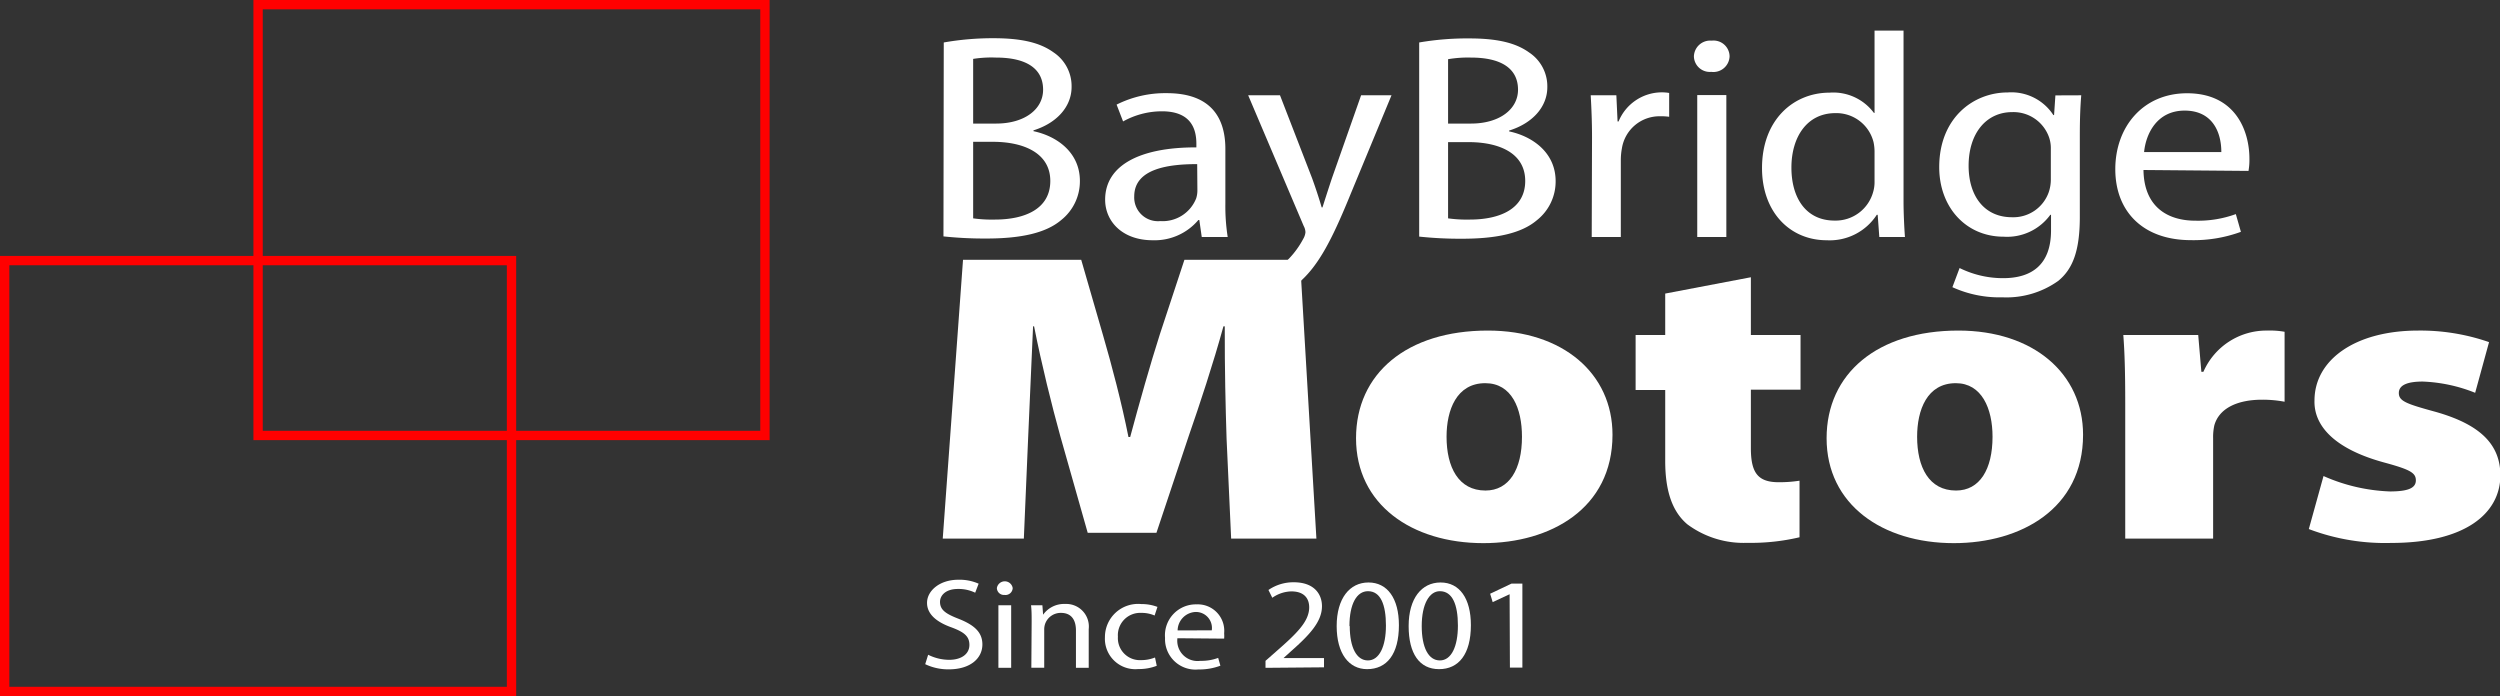 <svg xmlns="http://www.w3.org/2000/svg" viewBox="0 0 246.62 68.67"><rect x="0" y="0" width="246.62" height="68.67" fill="#333333" stroke="none"/><title>Asset 2</title><path d="M93.1,5A27.92,27.92,0,0,1,98,4.58c2.7,0,4.56.41,5.92,1.39a4,4,0,0,1,1.79,3.42c0,1.91-1.42,3.55-3.76,4.28v.08c2.32.49,4.58,2.1,4.58,4.91a4.89,4.89,0,0,1-1.86,3.87c-1.49,1.26-3.94,1.81-7.36,1.81a38.56,38.56,0,0,1-4.24-.21ZM96,13h2.26c2.81,0,4.64-1.41,4.64-3.34,0-2.12-1.7-3.17-4.64-3.17A11.6,11.6,0,0,0,96,6.62Zm0,9.35a13.4,13.4,0,0,0,2.14.12c3,0,5.47-1.07,5.47-3.81S101,14.81,98,14.8H96Z" transform="translate(0 -0.81)" style="fill:#fff"/><path d="M118.55,24.19l-.24-1.68h-.09a5.65,5.65,0,0,1-4.51,2c-3,0-4.69-1.87-4.69-4,0-3.41,3.46-5.18,9-5.16V15c0-1.36-.44-3.22-3.42-3.21a7.88,7.88,0,0,0-3.81,1l-.64-1.66a10.68,10.68,0,0,1,4.95-1.13c4.5,0,5.78,2.59,5.78,5.5V20.9a19.67,19.67,0,0,0,.23,3.29ZM118.1,17c-2.66,0-6.21.38-6.21,3.18a2.34,2.34,0,0,0,2.56,2.44A3.56,3.56,0,0,0,118,20.38a2.59,2.59,0,0,0,.12-.8Z" transform="translate(0 -0.81)" style="fill:#fff"/><path d="M126.27,10.21l3.17,8.19c.36,1,.69,2,.94,2.87h.08c.26-.82.6-1.88.94-2.9l2.87-8.16h3l-4,9.66c-1.8,4.42-3.16,7.15-5.17,8.85a8.79,8.79,0,0,1-3.45,1.78l-.81-2.06a8.35,8.35,0,0,0,2.53-1.39,8.72,8.72,0,0,0,2.2-2.69,1.55,1.55,0,0,0,.21-.64,1.38,1.38,0,0,0-.17-.61l-5.48-12.9Z" transform="translate(0 -0.81)" style="fill:#fff"/><path d="M140,5a27.92,27.92,0,0,1,4.93-.4c2.7,0,4.56.41,5.92,1.39a4,4,0,0,1,1.79,3.42c0,1.91-1.42,3.55-3.77,4.28v.08c2.32.49,4.59,2.1,4.59,4.91a4.87,4.87,0,0,1-1.87,3.87c-1.49,1.26-3.93,1.81-7.35,1.81a38.4,38.4,0,0,1-4.24-.21Zm2.85,8h2.26c2.8,0,4.64-1.41,4.64-3.34,0-2.12-1.7-3.17-4.64-3.17a11.6,11.6,0,0,0-2.26.16Zm0,9.35a13.4,13.4,0,0,0,2.14.12c3,0,5.47-1.07,5.47-3.81s-2.55-3.82-5.55-3.83h-2.06Z" transform="translate(0 -0.81)" style="fill:#fff"/><path d="M157.05,14.34c0-1.51-.06-2.91-.13-4.13h2.53l.12,2.58h.1a4.62,4.62,0,0,1,4.24-2.87,4.22,4.22,0,0,1,.75.06v2.35a5.73,5.73,0,0,0-.88-.05A3.75,3.75,0,0,0,160,15.43a6.47,6.47,0,0,0-.11,1.21v7.55h-2.87Z" transform="translate(0 -0.81)" style="fill:#fff"/><path d="M170.62,6.36a1.6,1.6,0,0,1-1.81,1.54,1.57,1.57,0,0,1-1.71-1.54,1.61,1.61,0,0,1,1.76-1.54A1.58,1.58,0,0,1,170.62,6.36Zm-3.19,17.83v-14h2.87v14Z" transform="translate(0 -0.81)" style="fill:#fff"/><path d="M187.78,3.83V20.66c0,1.15.07,2.61.14,3.53h-2.53L185.23,22h-.09a5.53,5.53,0,0,1-4.94,2.51c-3.62,0-6.38-2.77-6.38-7.12,0-4.76,3.1-7.44,6.66-7.44a5,5,0,0,1,4.38,2h.06V3.83Zm-2.86,12a4.58,4.58,0,0,0-.1-1,3.78,3.78,0,0,0-3.76-2.86c-2.82,0-4.34,2.38-4.34,5.37s1.43,5.23,4.26,5.23a3.84,3.84,0,0,0,3.81-2.85,3.41,3.41,0,0,0,.13-1Z" transform="translate(0 -0.81)" style="fill:#fff"/><path d="M205.31,10.21c-.08,1-.14,2.15-.14,4v8c0,3.37-.71,5.15-2.13,6.31a8.8,8.8,0,0,1-5.51,1.62,11.18,11.18,0,0,1-4.93-1l.71-1.89a9.66,9.66,0,0,0,4.3,1c2.76,0,4.72-1.28,4.72-4.71V22h-.07a5.27,5.27,0,0,1-4.6,2.16c-3.74,0-6.36-2.92-6.36-6.86,0-4.86,3.37-7.37,6.75-7.37a4.94,4.94,0,0,1,4.51,2.23h.07l.13-1.94Zm-3,5.29a3.25,3.25,0,0,0-.16-1.1,3.72,3.72,0,0,0-3.65-2.53c-2.56,0-4.3,2.09-4.3,5.29,0,3,1.56,5.08,4.28,5.08a3.7,3.7,0,0,0,3.61-2.43,3.83,3.83,0,0,0,.22-1.33Z" transform="translate(0 -0.81)" style="fill:#fff"/><path d="M211.45,17.58c.05,3.69,2.44,5,5.11,5a10.87,10.87,0,0,0,4-.65l.5,1.75a13.53,13.53,0,0,1-4.93.82c-4.72,0-7.46-2.82-7.46-7s2.74-7.49,7.08-7.49c4.77,0,6.15,3.7,6.15,6.45a6.13,6.13,0,0,1-.09,1.21Zm7.68-1.77c0-2-.9-4.09-3.62-4.09s-3.82,2.27-4,4.09Z" transform="translate(0 -0.81)" style="fill:#fff"/><path d="M121,44.1c-.1-3.13-.19-6.8-.18-11.1h-.13c-1,3.66-2.36,7.76-3.41,10.78l-3.2,9.59h-6.78l-2.71-9.56c-.83-3-1.83-7-2.58-10.81h-.1c-.18,3.87-.35,8-.49,11.1L101,53.94H93l2-27.5h11.66l2.14,7.4c.89,3.06,1.85,6.71,2.52,10.08h.17c.9-3.35,2-7.24,2.93-10.14l2.42-7.34h11.4l1.62,27.5h-8.41Z" transform="translate(0 -0.81)" style="fill:#fff"/><path d="M159.07,43.7c0,7.29-6.13,10.69-12.74,10.69-7.07,0-12.56-3.82-12.56-10.35,0-6.37,5-10.62,13-10.62C154.18,33.42,159.07,37.66,159.07,43.7Zm-16.37.19c0,3,1.17,5.31,3.84,5.31,2.33,0,3.6-2.08,3.6-5.31,0-2.77-1-5.28-3.62-5.28C143.68,38.61,142.7,41.27,142.7,43.89Z" transform="translate(0 -0.81)" style="fill:#fff"/><path d="M172.72,28.16v5.7h4.9v5.39h-4.9V45c0,2.39.64,3.38,2.74,3.38a12.82,12.82,0,0,0,2.06-.15v5.58a20.85,20.85,0,0,1-5.15.55,9.32,9.32,0,0,1-5.92-1.83c-1.44-1.22-2.18-3.19-2.18-6.25v-7h-2.92V33.86h2.92V29.77Z" transform="translate(0 -0.81)" style="fill:#fff"/><path d="M205.49,43.7c0,7.29-6.13,10.69-12.75,10.69-7.06,0-12.55-3.82-12.55-10.35,0-6.37,5-10.62,13-10.62C200.59,33.42,205.49,37.66,205.49,43.7Zm-16.37.19c0,3,1.16,5.31,3.84,5.31,2.33,0,3.6-2.08,3.6-5.31,0-2.77-1.06-5.28-3.62-5.28C190.09,38.61,189.12,41.27,189.12,43.89Z" transform="translate(0 -0.81)" style="fill:#fff"/><path d="M209.65,40.64c0-3.19-.06-5.1-.19-6.78h7.39l.31,3.63h.2a6.78,6.78,0,0,1,6.28-4.07,8.28,8.28,0,0,1,1.73.12v6.9a11.84,11.84,0,0,0-2.21-.2c-2.55,0-4.27.91-4.72,2.53a5.25,5.25,0,0,0-.12,1.25v9.92h-8.67Z" transform="translate(0 -0.81)" style="fill:#fff"/><path d="M229.21,47.77a17.69,17.69,0,0,0,6.55,1.52c1.83,0,2.56-.35,2.56-1.09s-.54-1.06-3.07-1.75c-5.19-1.4-7-3.79-6.93-6.13,0-4,4-6.9,10.22-6.9a20.62,20.62,0,0,1,7,1.14l-1.37,5A15.37,15.37,0,0,0,239,38.45c-1.48,0-2.36.33-2.36,1.13s.75,1.07,3.56,1.84c4.65,1.3,6.43,3.35,6.46,6.25,0,3.82-3.51,6.7-10.78,6.7A21.18,21.18,0,0,1,227.76,53Z" transform="translate(0 -0.81)" style="fill:#fff"/><path d="M91.56,65.4a4.68,4.68,0,0,0,2.07.5c1.25,0,2-.6,2-1.47s-.55-1.27-1.74-1.72c-1.39-.49-2.44-1.25-2.44-2.43S92.68,58,94.54,58a4.64,4.64,0,0,1,2,.39l-.34.89a3.75,3.75,0,0,0-1.7-.37c-1.26,0-1.77.68-1.77,1.27,0,.81.59,1.19,1.85,1.68,1.57.62,2.33,1.35,2.33,2.52,0,1.36-1.17,2.46-3.32,2.46a5.25,5.25,0,0,1-2.32-.51Z" transform="translate(0 -0.81)" style="fill:#fff"/><path d="M99.9,58.82a.71.71,0,0,1-.8.68.7.7,0,0,1-.76-.68.79.79,0,0,1,1.56,0Zm-1.41,7.87V60.52h1.26v6.17Z" transform="translate(0 -0.81)" style="fill:#fff"/><path d="M101.77,62.16c0-.66,0-1.13-.06-1.64h1.12l.07.93h0a2.54,2.54,0,0,1,2.18-1.06,2.23,2.23,0,0,1,2.32,2.48v3.82h-1.26V63c0-.92-.36-1.73-1.48-1.73a1.63,1.63,0,0,0-1.57,1.11,1.69,1.69,0,0,0-.08.53v3.77h-1.27Z" transform="translate(0 -0.81)" style="fill:#fff"/><path d="M114.11,66.49a4.84,4.84,0,0,1-1.82.32A3,3,0,0,1,109,63.66a3.27,3.27,0,0,1,3.59-3.26,4.36,4.36,0,0,1,1.59.28l-.28.85a3.19,3.19,0,0,0-1.32-.26,2.2,2.2,0,0,0-2.3,2.35,2.17,2.17,0,0,0,2.28,2.31,3.67,3.67,0,0,0,1.38-.26Z" transform="translate(0 -0.81)" style="fill:#fff"/><path d="M116.15,63.77A2,2,0,0,0,118.41,66a4.73,4.73,0,0,0,1.76-.29l.22.77a5.9,5.9,0,0,1-2.17.37,3,3,0,0,1-3.29-3.11,3.05,3.05,0,0,1,3.12-3.31,2.61,2.61,0,0,1,2.71,2.85,3.51,3.51,0,0,1,0,.53Zm3.39-.78a1.58,1.58,0,0,0-1.6-1.81A1.85,1.85,0,0,0,116.17,63Z" transform="translate(0 -0.81)" style="fill:#fff"/><path d="M124.84,66.69V66l1-.88c2.1-1.83,3.3-3,3.31-4.39,0-.87-.48-1.58-1.76-1.58a3.38,3.38,0,0,0-1.88.63l-.38-.77a4.34,4.34,0,0,1,2.5-.76c2,0,2.78,1.16,2.78,2.36,0,1.55-1.27,2.87-3.07,4.46l-.73.66v0h4v.91Z" transform="translate(0 -0.81)" style="fill:#fff"/><path d="M138,62.48c0,2.88-1.2,4.34-3.14,4.34-1.78,0-3-1.52-3-4.25s1.28-4.3,3.14-4.3S138,59.84,138,62.48Zm-4.85.09c0,2.11.67,3.39,1.79,3.39s1.78-1.37,1.78-3.44-.53-3.39-1.77-3.39C133.83,59.13,133.12,60.4,133.12,62.57Z" transform="translate(0 -0.81)" style="fill:#fff"/><path d="M145.1,62.48c0,2.88-1.21,4.34-3.14,4.34s-3-1.52-3-4.25,1.28-4.3,3.15-4.3S145.1,59.84,145.1,62.48Zm-4.85.09c0,2.11.66,3.39,1.79,3.39s1.78-1.37,1.78-3.44-.54-3.39-1.78-3.39C141,59.13,140.25,60.4,140.25,62.57Z" transform="translate(0 -0.81)" style="fill:#fff"/><path d="M148.92,59.43h0l-1.67.78-.25-.83,2.11-1h1.07v8.29h-1.23Z" transform="translate(0 -0.81)" style="fill:#fff"/><rect x="29.21" y="-2.48" width="42.5" height="50" transform="translate(27.94 72.17) rotate(-90)" style="fill:none;stroke:red;stroke-miterlimit:10;stroke-width:0.922px"/><rect x="4.21" y="22.77" width="42.5" height="50" transform="translate(-22.31 72.42) rotate(-90)" style="fill:none;stroke:red;stroke-miterlimit:10;stroke-width:0.922px"/></svg>
